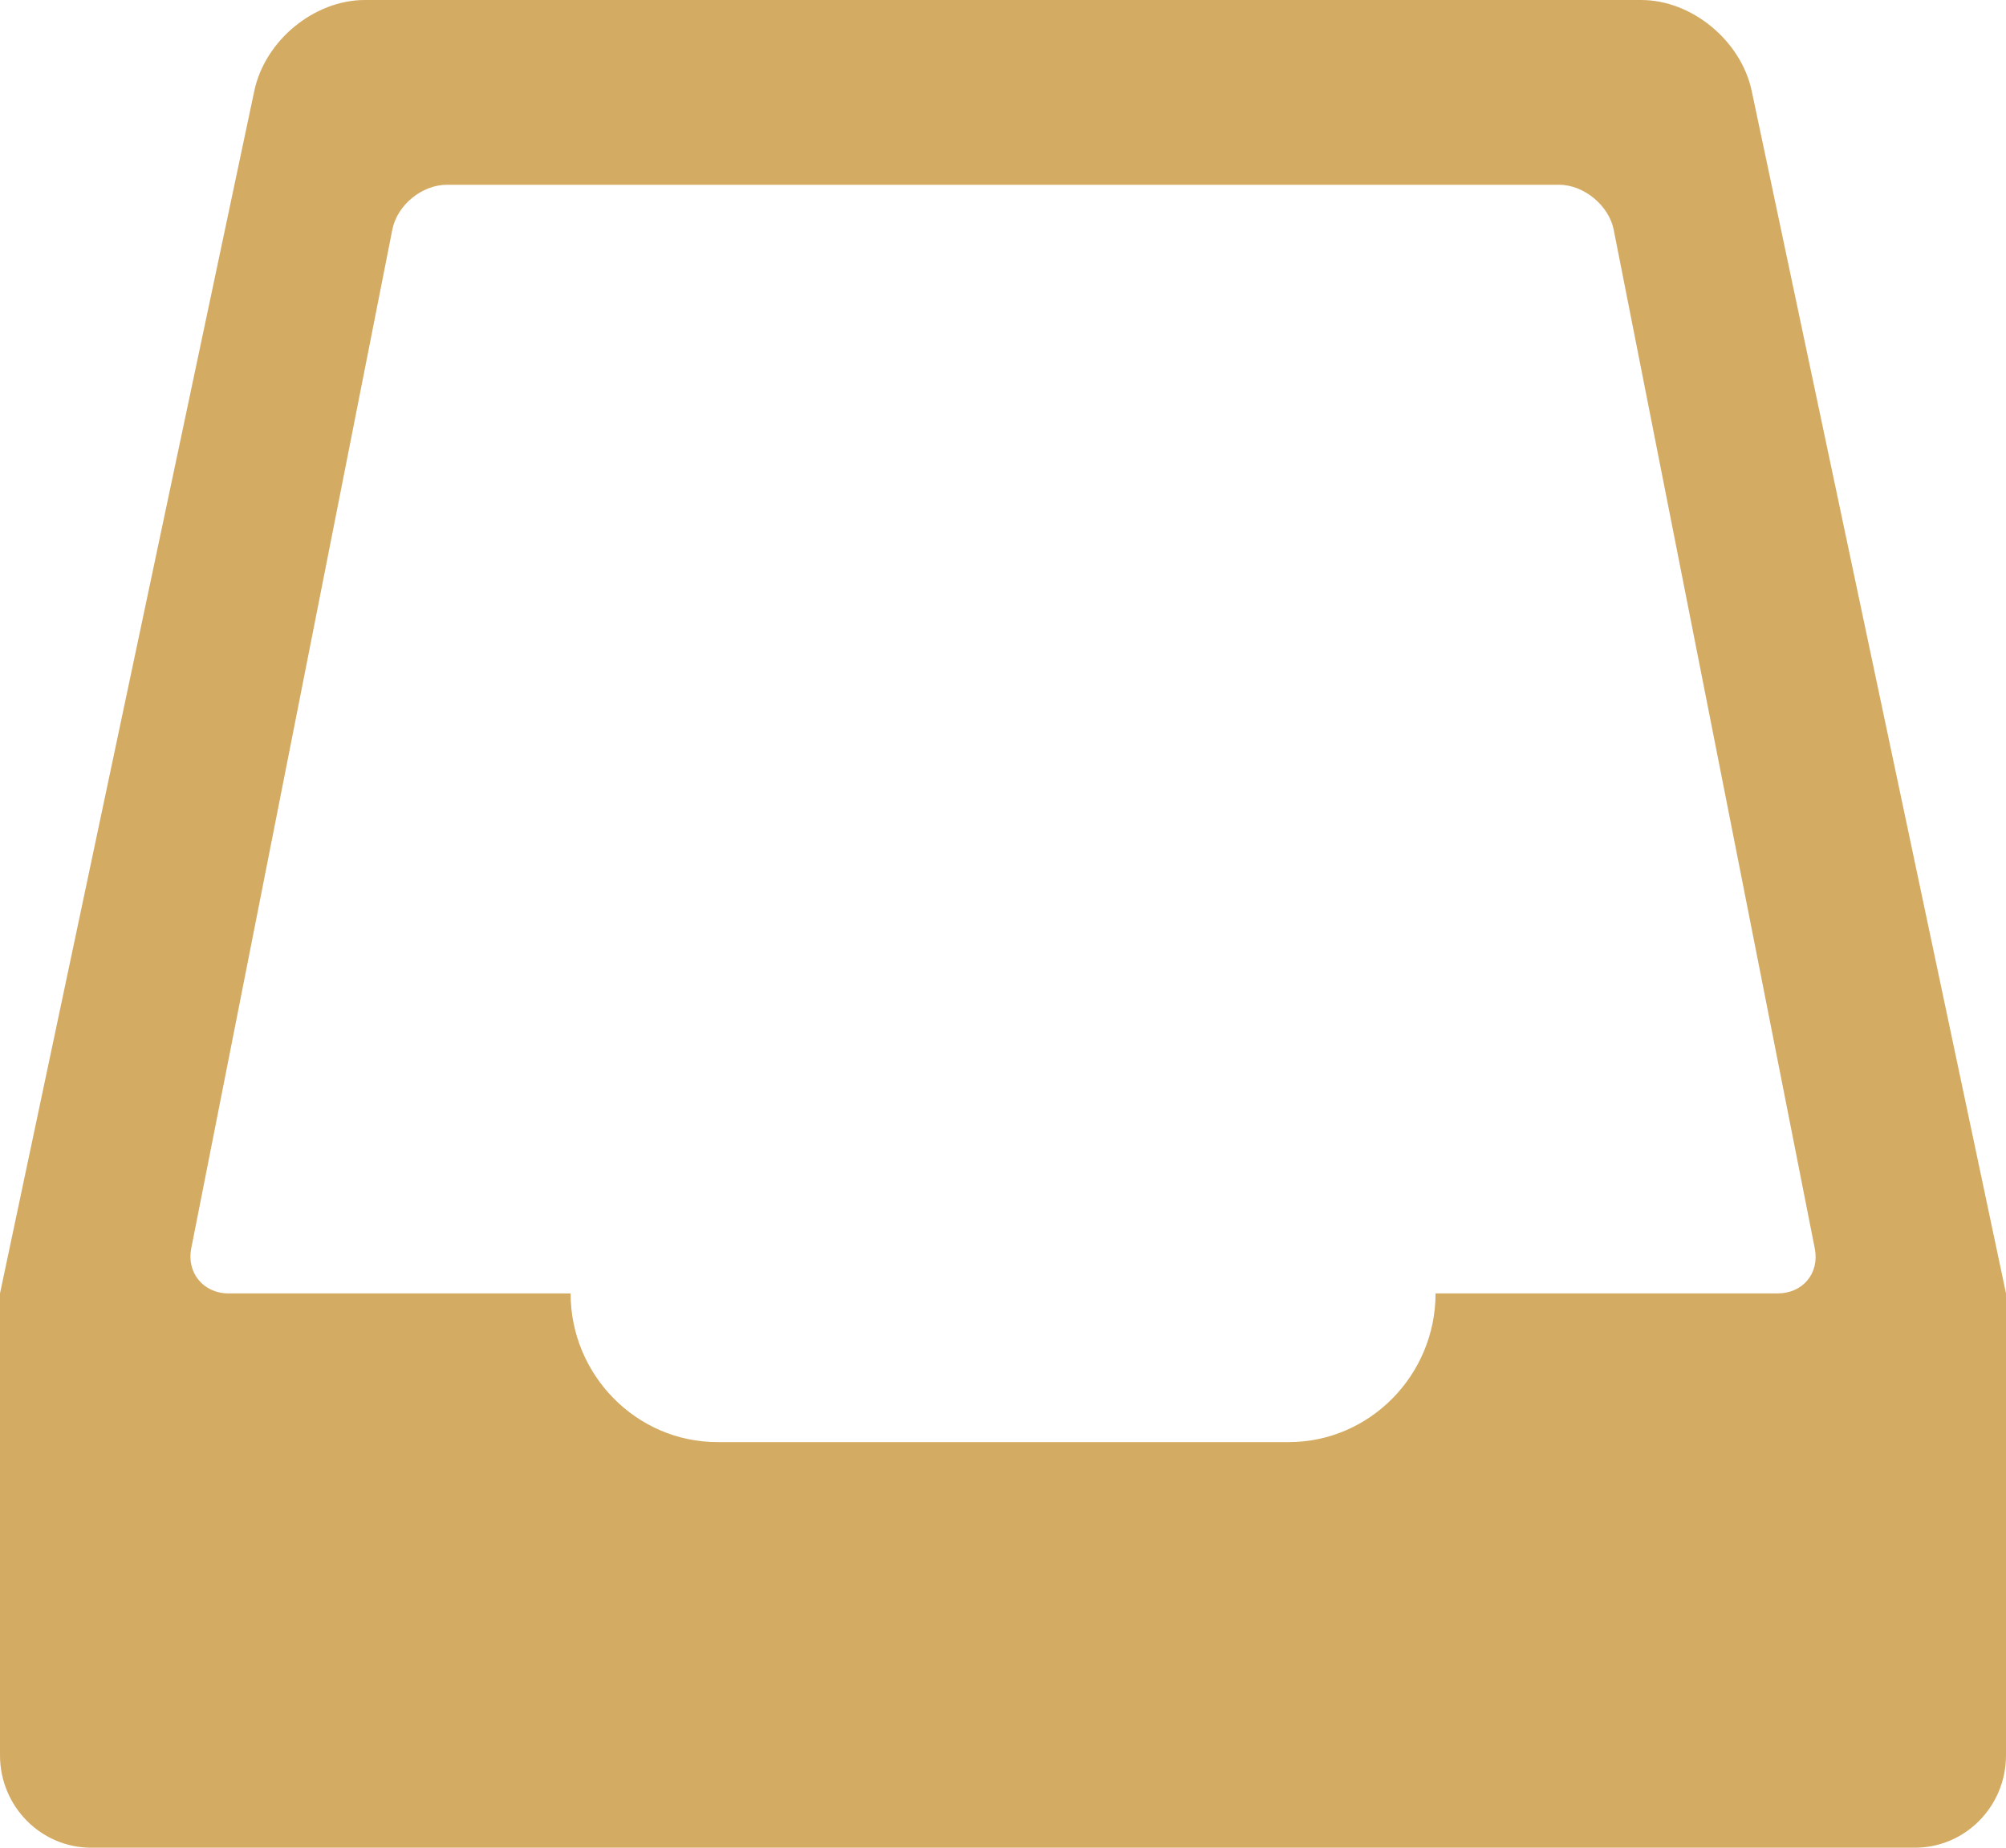 <svg xmlns="http://www.w3.org/2000/svg" width="38" height="35" viewBox="0 0 38 35">
  <path fill="#D4AB63" fill-rule="evenodd" d="M437.183,4.723 C436.981,3.771 436.05,3 435.089,3 L410.911,3 C409.956,3 409.021,3.76 408.817,4.723 L404,27.5 L404,36.25 C404,37.216 404.774,38 405.727,38 L440.273,38 C441.23,38 442,37.216 442,36.25 L442,27.5 L437.183,4.723 L437.183,4.723 L437.183,4.723 L437.183,4.723 Z M431.194,27.5 C431.194,29.05 429.944,30.317 428.413,30.317 L417.59,30.317 C416.06,30.317 414.809,29.05 414.809,27.5 L408.327,27.5 C407.845,27.5 407.534,27.099 407.622,26.651 L411.432,7.349 C411.525,6.88 411.996,6.5 412.466,6.5 L433.534,6.5 C434.012,6.5 434.479,6.901 434.568,7.349 L438.378,26.651 C438.47,27.12 438.15,27.5 437.673,27.5 L431.194,27.5 L431.194,27.5 L431.194,27.5 L431.194,27.5 Z" transform="translate(-404 -3)"/>
</svg>
